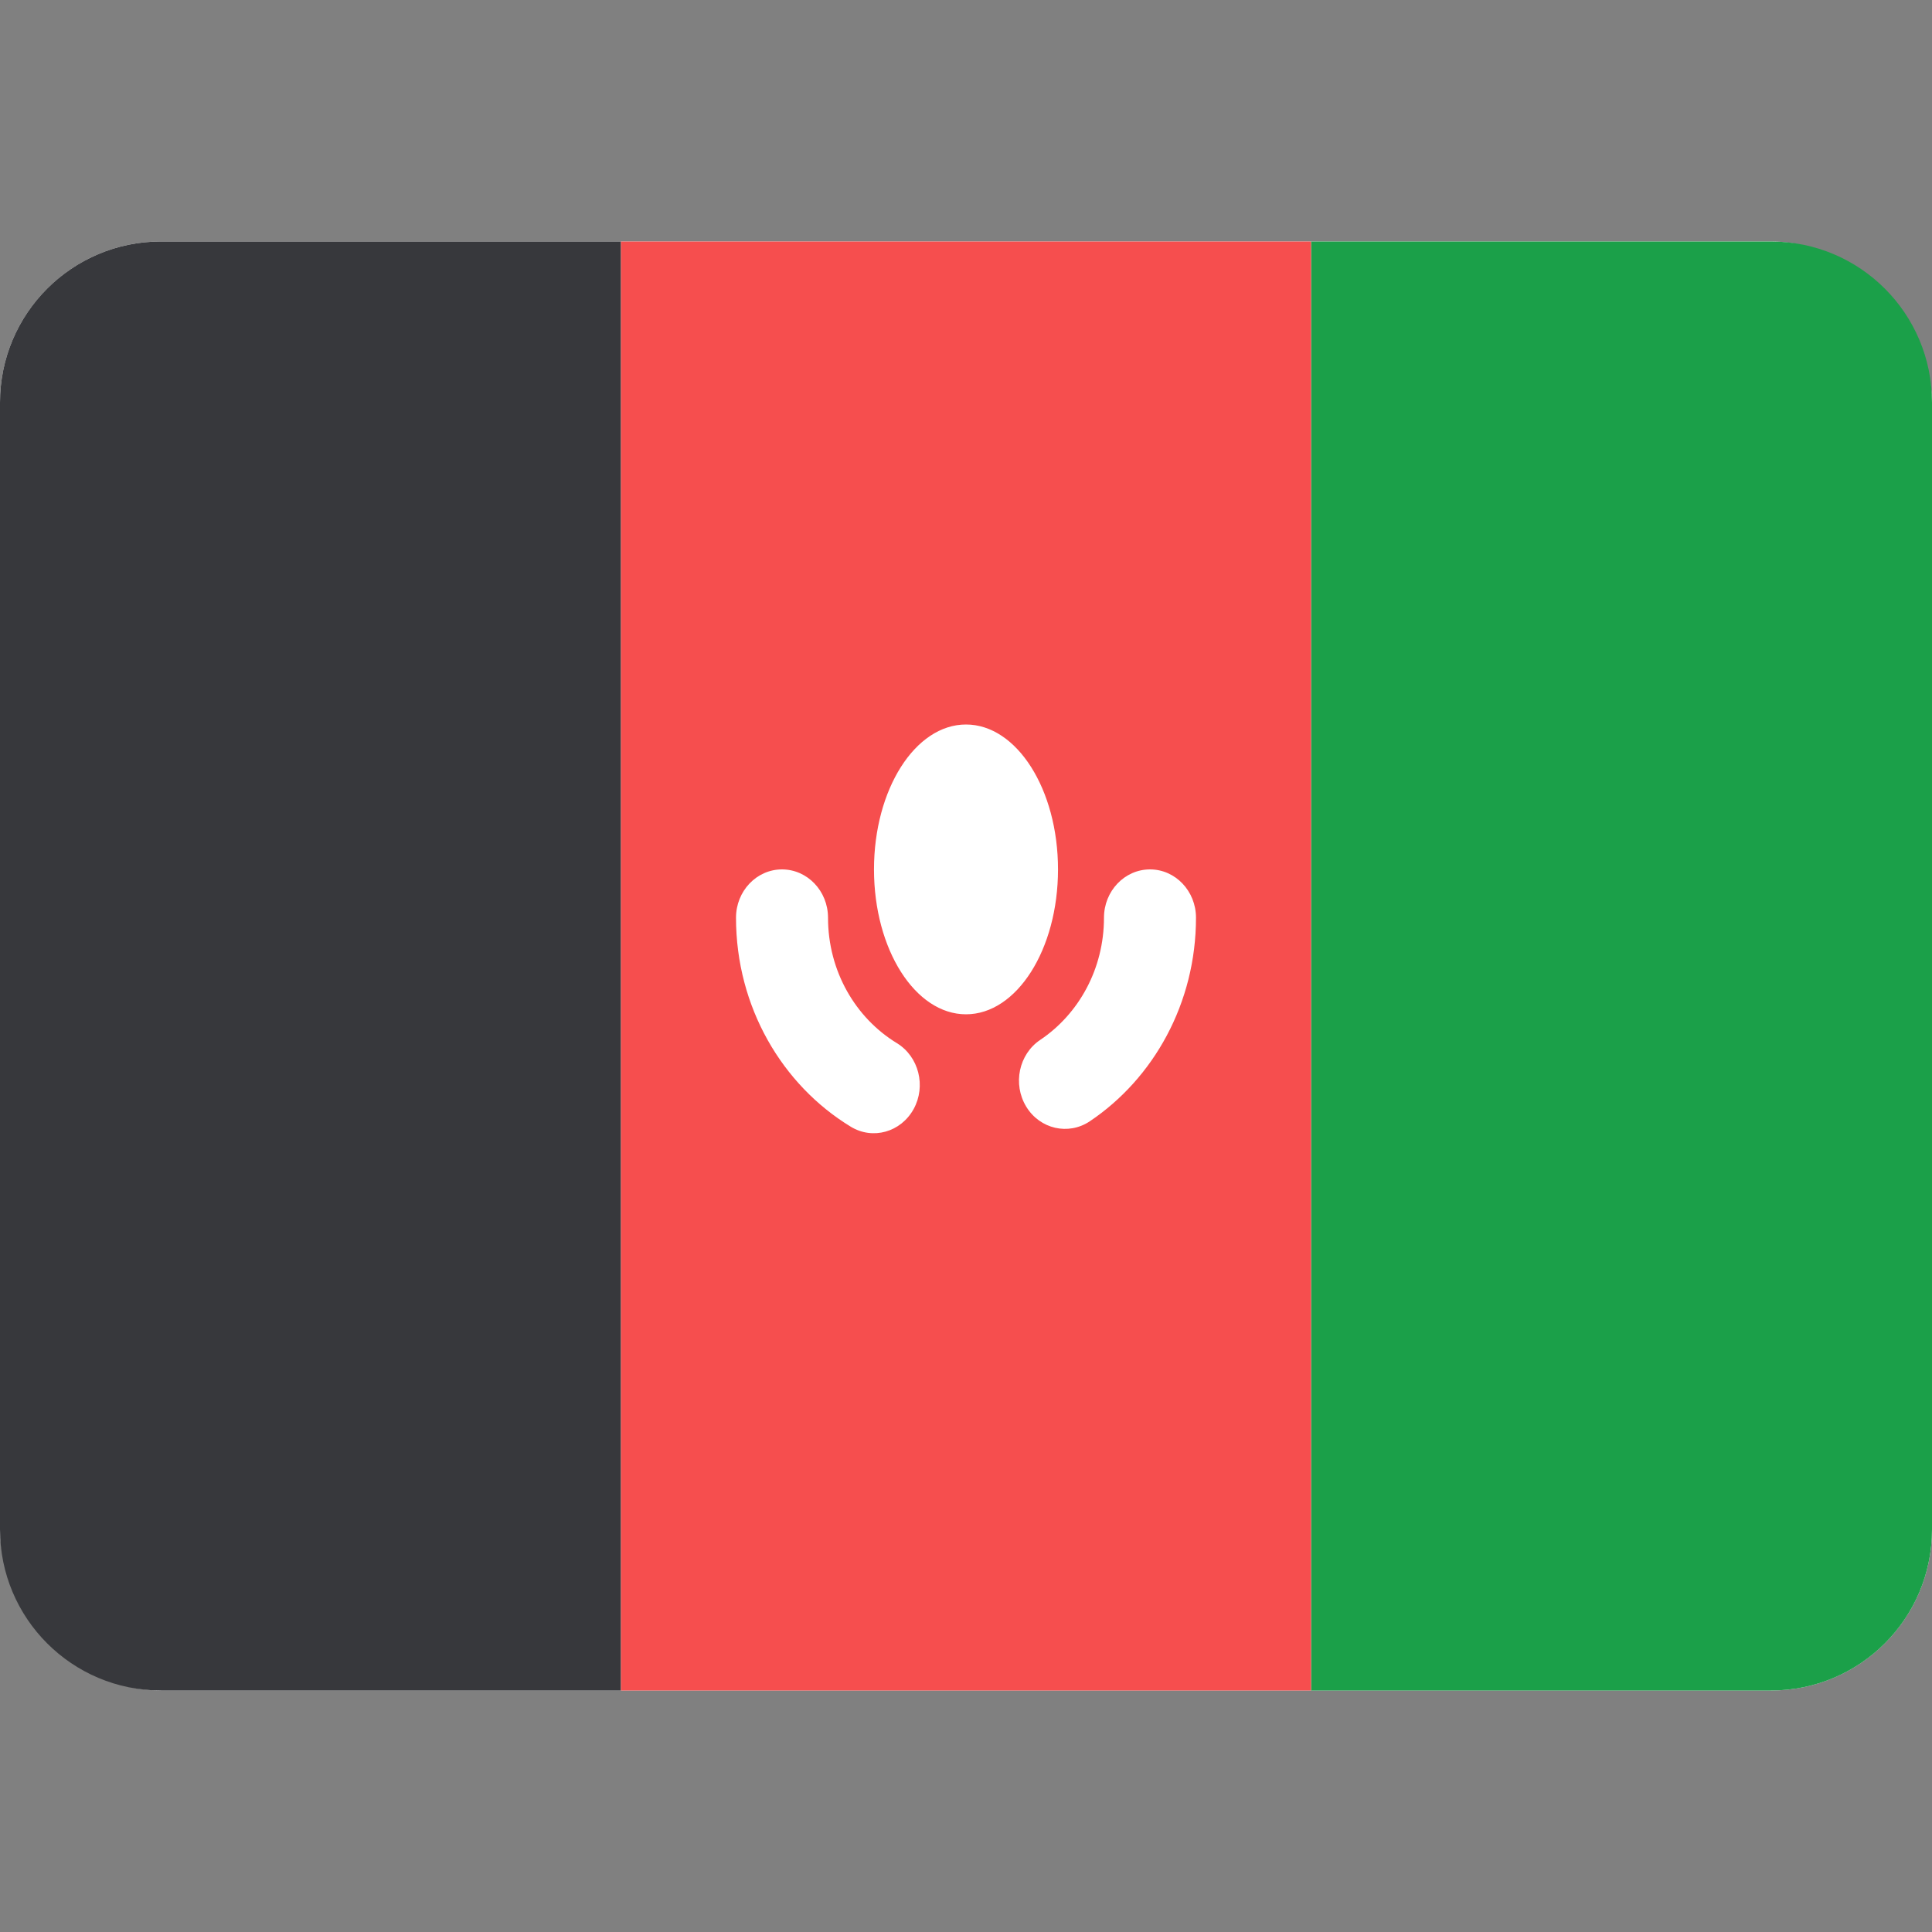 <svg width="24" height="24" viewBox="0 0 24 24" fill="none" xmlns="http://www.w3.org/2000/svg">
<rect x="0" y="0" width="24" height="24" fill="#808080" stroke="none"/>
<rect y="3" width="24" height="18" rx="2" fill="white"/>
<path d="M16.286 3H22C23.105 3 24 3.895 24 5V19C24 20.105 23.105 21 22 21H16.286V3Z" fill="#1BA049"/>
<path fill-rule="evenodd" clip-rule="evenodd" d="M0 19C0 20.105 0.895 21 2 21H7.714V3H2C0.895 3 0 3.895 0 5V19Z" fill="#37383C"/>
<path fill-rule="evenodd" clip-rule="evenodd" d="M16.286 21H7.714V3H16.286V21ZM12 12.6C12.631 12.6 13.143 11.794 13.143 10.8C13.143 9.806 12.631 9 12 9C11.369 9 10.857 9.806 10.857 10.8C10.857 11.794 11.369 12.6 12 12.6ZM9.714 10.8C10.03 10.8 10.286 11.069 10.286 11.4C10.286 12.065 10.629 12.646 11.141 12.958C11.414 13.125 11.507 13.492 11.349 13.778C11.19 14.065 10.841 14.163 10.568 13.996C9.717 13.478 9.143 12.51 9.143 11.4C9.143 11.069 9.399 10.8 9.714 10.8ZM14.286 10.8C14.601 10.8 14.857 11.069 14.857 11.4C14.857 12.463 14.33 13.397 13.538 13.929C13.272 14.107 12.918 14.026 12.748 13.747C12.578 13.467 12.656 13.096 12.922 12.918C13.4 12.597 13.714 12.037 13.714 11.4C13.714 11.069 13.97 10.8 14.286 10.8Z" fill="#F64E4E"/>
</svg>
